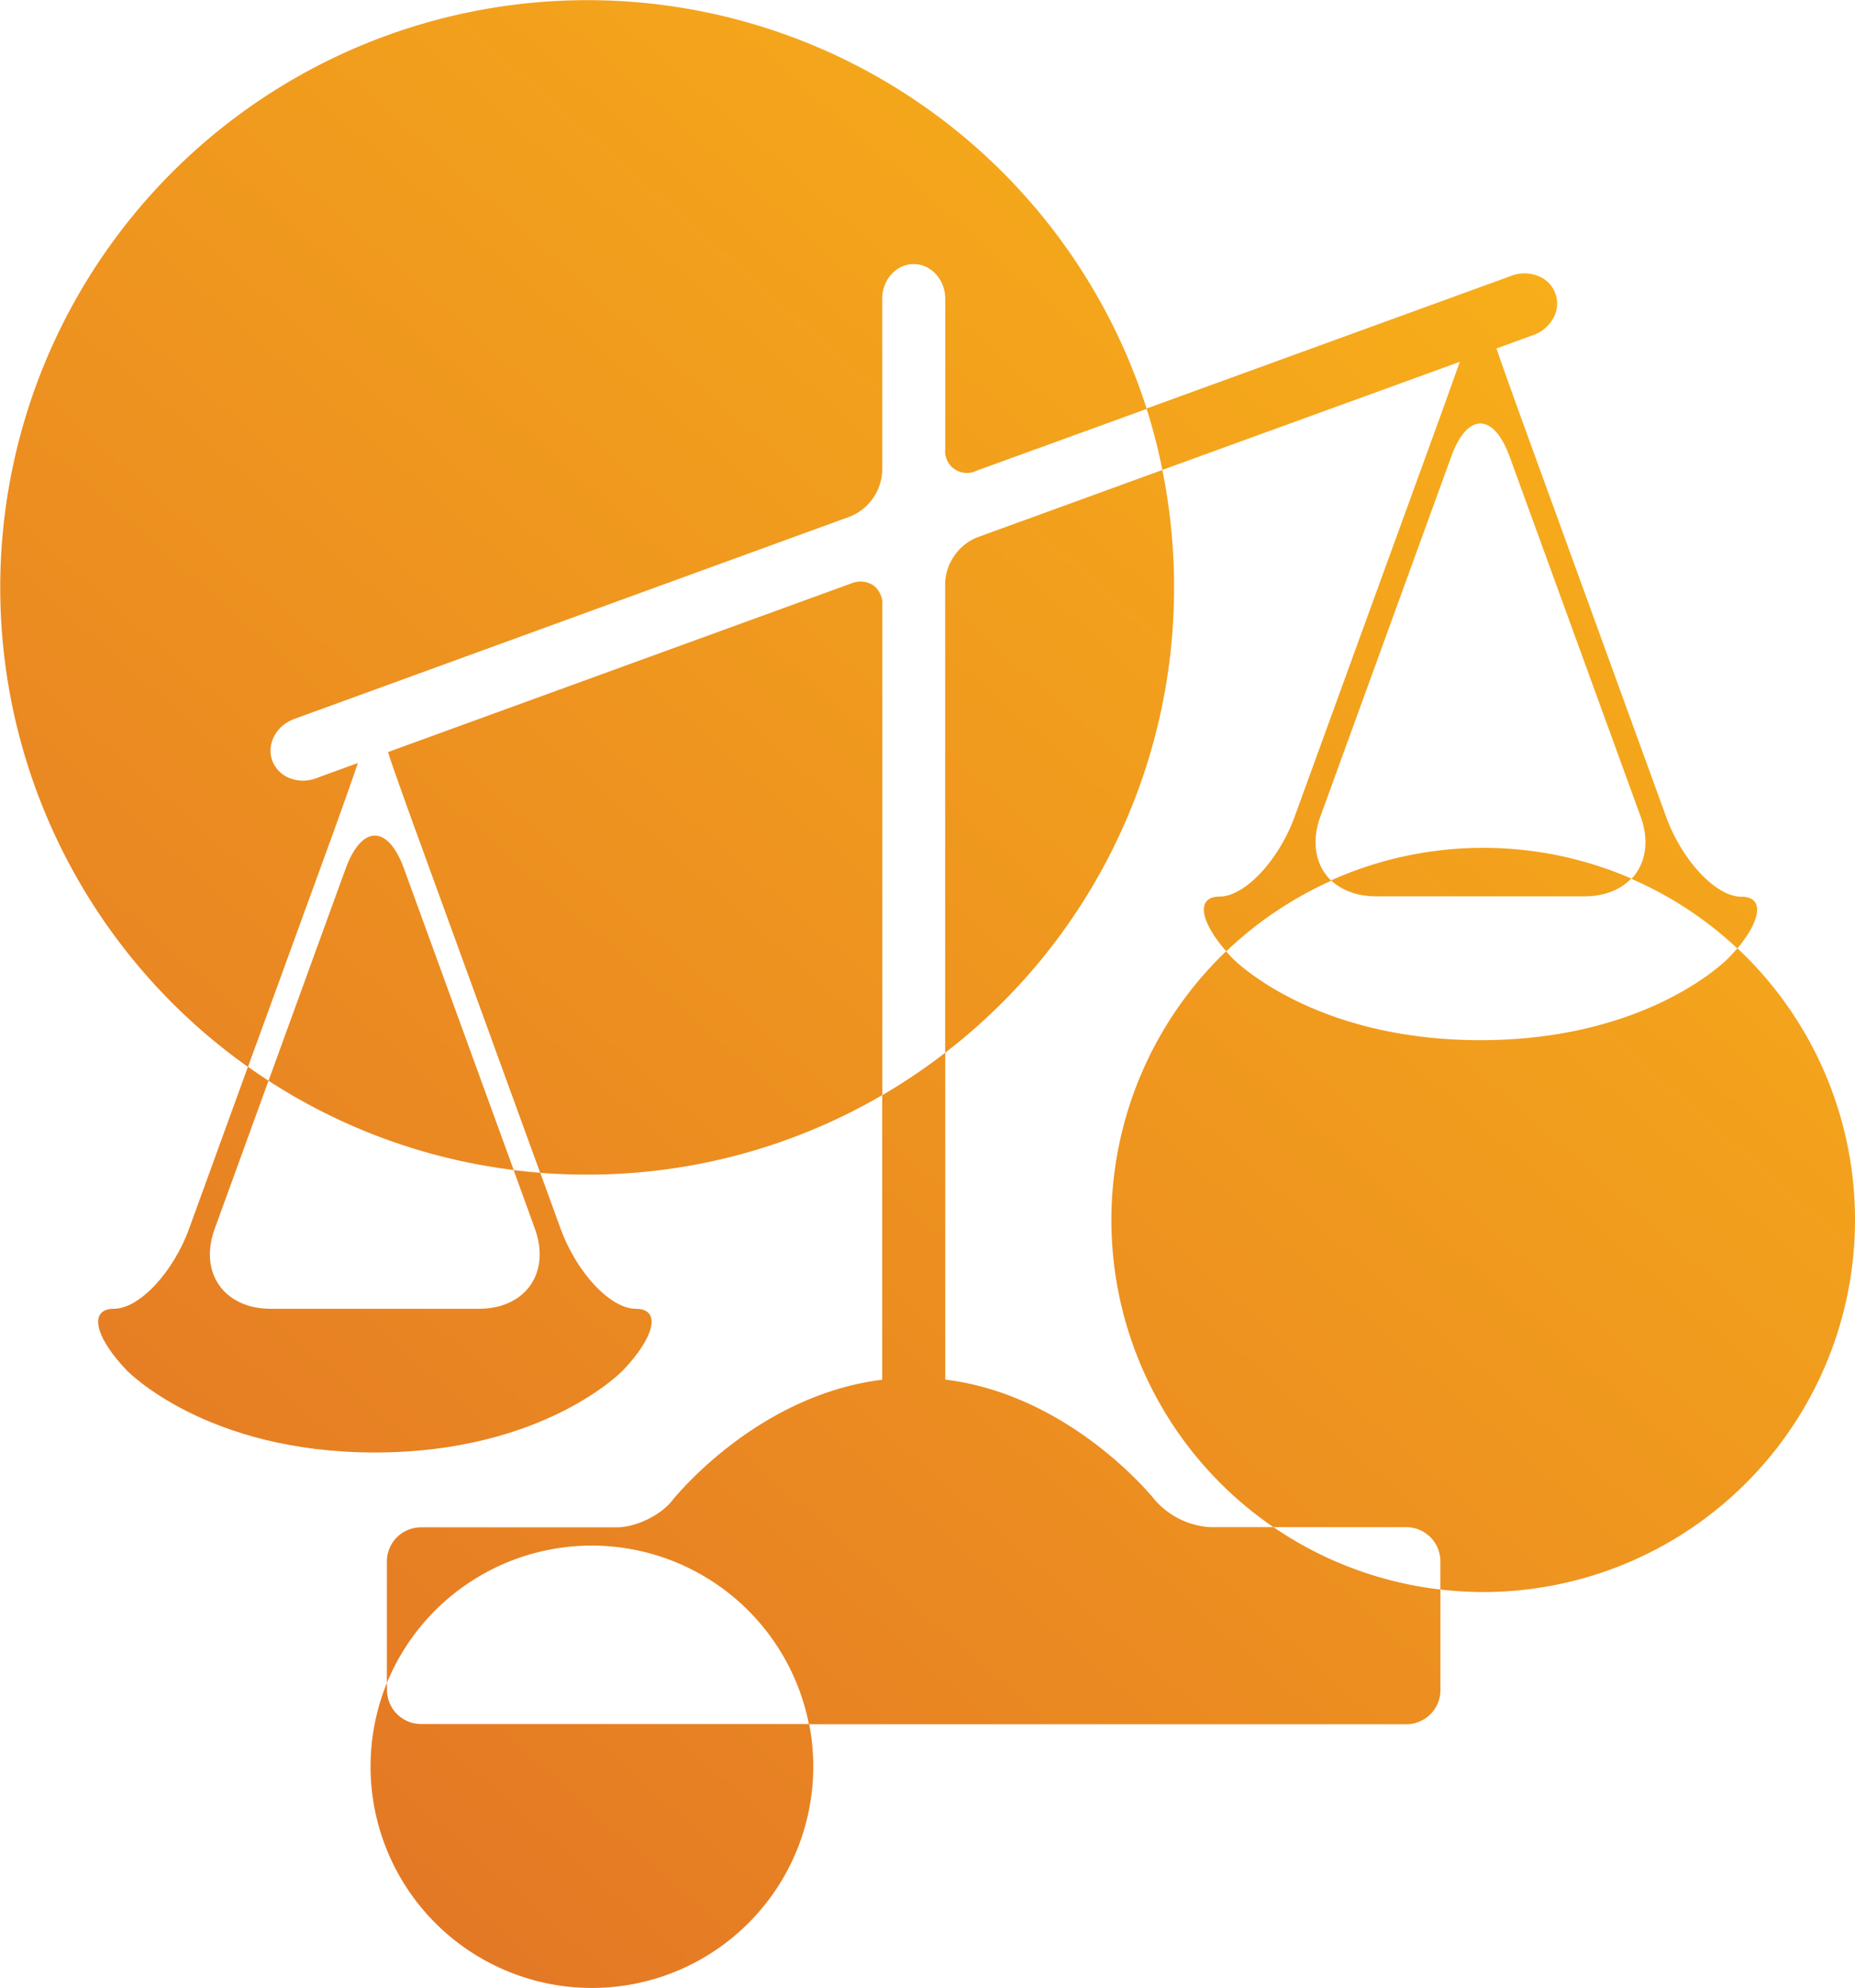<svg id="Layer_1" data-name="Layer 1" xmlns="http://www.w3.org/2000/svg" xmlns:xlink="http://www.w3.org/1999/xlink" viewBox="0 0 474.72 508.56"><defs><style>.cls-1{fill:url(#linear-gradient);}.cls-2{fill:url(#linear-gradient-2);}.cls-3{fill:url(#linear-gradient-3);}.cls-4{fill:url(#linear-gradient-4);}.cls-5{fill:url(#linear-gradient-5);}.cls-6{fill:url(#linear-gradient-6);}.cls-7{fill:url(#linear-gradient-7);}.cls-8{fill:url(#linear-gradient-8);}.cls-9{fill:url(#linear-gradient-9);}.cls-10{fill:url(#linear-gradient-10);}</style><linearGradient id="linear-gradient" x1="282.16" y1="140.29" x2="630.41" y2="535.65" gradientTransform="matrix(1, 0, 0, -1, 0, 602)" gradientUnits="userSpaceOnUse"><stop offset="0" stop-color="#e47825"/><stop offset="1" stop-color="#f8b019"/></linearGradient><linearGradient id="linear-gradient-2" x1="402.69" y1="34.12" x2="750.94" y2="429.48" xlink:href="#linear-gradient"/><linearGradient id="linear-gradient-3" x1="358.64" y1="72.92" x2="706.89" y2="468.28" xlink:href="#linear-gradient"/><linearGradient id="linear-gradient-4" x1="304.7" y1="120.43" x2="652.95" y2="515.79" xlink:href="#linear-gradient"/><linearGradient id="linear-gradient-5" x1="196.52" y1="215.73" x2="544.77" y2="611.09" xlink:href="#linear-gradient"/><linearGradient id="linear-gradient-6" x1="255.43" y1="163.83" x2="603.68" y2="559.19" xlink:href="#linear-gradient"/><linearGradient id="linear-gradient-7" x1="273.47" y1="147.94" x2="621.72" y2="543.3" xlink:href="#linear-gradient"/><linearGradient id="linear-gradient-8" x1="433.31" y1="7.15" x2="781.56" y2="402.51" xlink:href="#linear-gradient"/><linearGradient id="linear-gradient-9" x1="389.83" y1="45.45" x2="738.08" y2="440.81" xlink:href="#linear-gradient"/><linearGradient id="linear-gradient-10" x1="375.39" y1="58.16" x2="723.64" y2="453.53" xlink:href="#linear-gradient"/></defs><path class="cls-1" d="M399.42,360c4.1,11.26-2.37,20.5-14.34,20.5H331.84c-12,0-18.47-9.24-14.34-20.5l13.76-37.84c-1.79-1.14-3.54-2.34-5.27-3.57L310.94,360c-4.1,11.26-12.78,20.5-19.25,20.5s-5,7.11,3.3,15.76c0,0,20.1,21,63.48,21s63.49-21,63.49-21c8.28-8.68,9.79-15.76,3.29-15.76S410.11,371.27,406,360l-5.2-14.29c-2.28-.18-4.56-.4-6.81-.68Z" transform="translate(-262.54 -45.72)"/><path class="cls-2" d="M572.3,436.36a20.39,20.39,0,0,1-14.13-6.86S537,402.62,504.44,398.61V315a152.16,152.16,0,0,1-16.13,10.87v72.78c-32.58,4-53.73,30.89-53.73,30.89-2.95,3.78-9.33,6.86-14.13,6.86H370.27a8.74,8.74,0,0,0-8.72,8.71v31.1a56.66,56.66,0,0,1,108,10.56H622.45a8.74,8.74,0,0,0,8.72-8.71V452.31a94.85,94.85,0,0,1-42.71-15.95Z" transform="translate(-262.54 -45.72)"/><path class="cls-3" d="M636.12,138.27c-1.35,3.82-3.29,9.24-5.45,15.21L593.88,254.56c-4.09,11.27-12.78,20.5-19.24,20.5-6,0-5.14,6.16,1.72,14A95.31,95.31,0,0,1,603.24,271c-3.94-3.76-5.23-9.73-2.8-16.41l33.5-92.09c4.09-11.27,10.8-11.27,14.93,0l33.53,92.09c2.34,6.4,1.23,12.16-2.34,15.94a94.89,94.89,0,0,1,27.09,17.8c6.25-7.48,6.87-13.24,1-13.24-6.47,0-15.15-9.23-19.25-20.5L652.13,153.48c-2.92-8.07-5.45-15.15-6.62-18.63L655,131.4a9.29,9.29,0,0,0,5.08-4.37,7.54,7.54,0,0,0-3.91-10.71,9.37,9.37,0,0,0-6.72-.1l-93.5,34A146.35,146.35,0,0,1,560,165.92Z" transform="translate(-262.54 -45.72)"/><path class="cls-4" d="M563,195.94a150.57,150.57,0,0,0-3-30l-47.48,17.27a13.22,13.22,0,0,0-8.1,11.58V315A149.94,149.94,0,0,0,563,195.94Z" transform="translate(-262.54 -45.72)"/><path class="cls-5" d="M354.13,240.89l-10.8,3.94a9.37,9.37,0,0,1-6.72-.09,7.72,7.72,0,0,1-4.4-4.47c-1.51-4.19,1-8.93,5.57-10.62L480.21,177.8a13.2,13.2,0,0,0,8.1-11.57V122.14c0-4.9,3.63-8.87,8.07-8.87s8.06,4,8.06,8.87v38.39a5.57,5.57,0,0,0,8,5.6L556,150.31A150.26,150.26,0,1,0,326,318.63L347.73,259C350.5,251.29,352.9,244.55,354.13,240.89Z" transform="translate(-262.54 -45.72)"/><path class="cls-6" d="M365.93,267.92c-4.1-11.27-10.81-11.27-14.94,0l-19.73,54.25A149,149,0,0,0,394,345Z" transform="translate(-262.54 -45.72)"/><path class="cls-7" d="M486,195.41a6.14,6.14,0,0,0-5.67-.43l-118.47,43.1c.09.65,3.33,9.86,7.33,20.85l31.59,86.79c4,.31,7.94.46,12,.46a149.63,149.63,0,0,0,75.56-20.35V200.55A5.88,5.88,0,0,0,486,195.41Z" transform="translate(-262.54 -45.72)"/><path class="cls-8" d="M707.15,288.27c-.68.83-1.45,1.66-2.28,2.52,0,0-20.1,21-63.48,21s-63.49-21-63.49-21c-.55-.58-1.08-1.17-1.6-1.72a95.16,95.16,0,0,0,12.13,147.29h34a8.74,8.74,0,0,1,8.72,8.71v7.24a99.23,99.23,0,0,0,11,.65,95.21,95.21,0,0,0,65-164.69Z" transform="translate(-262.54 -45.72)"/><path class="cls-9" d="M614.79,275H668c5.17,0,9.3-1.72,12-4.56a95.3,95.3,0,0,0-76.82.47C606,273.52,609.92,275,614.79,275Z" transform="translate(-262.54 -45.72)"/><path class="cls-10" d="M361.58,478v-1.85a56.65,56.65,0,1,0,109.09,21.46,57.39,57.39,0,0,0-1.05-10.9H370.3A8.71,8.71,0,0,1,361.58,478Z" transform="translate(-262.54 -45.72)"/></svg>